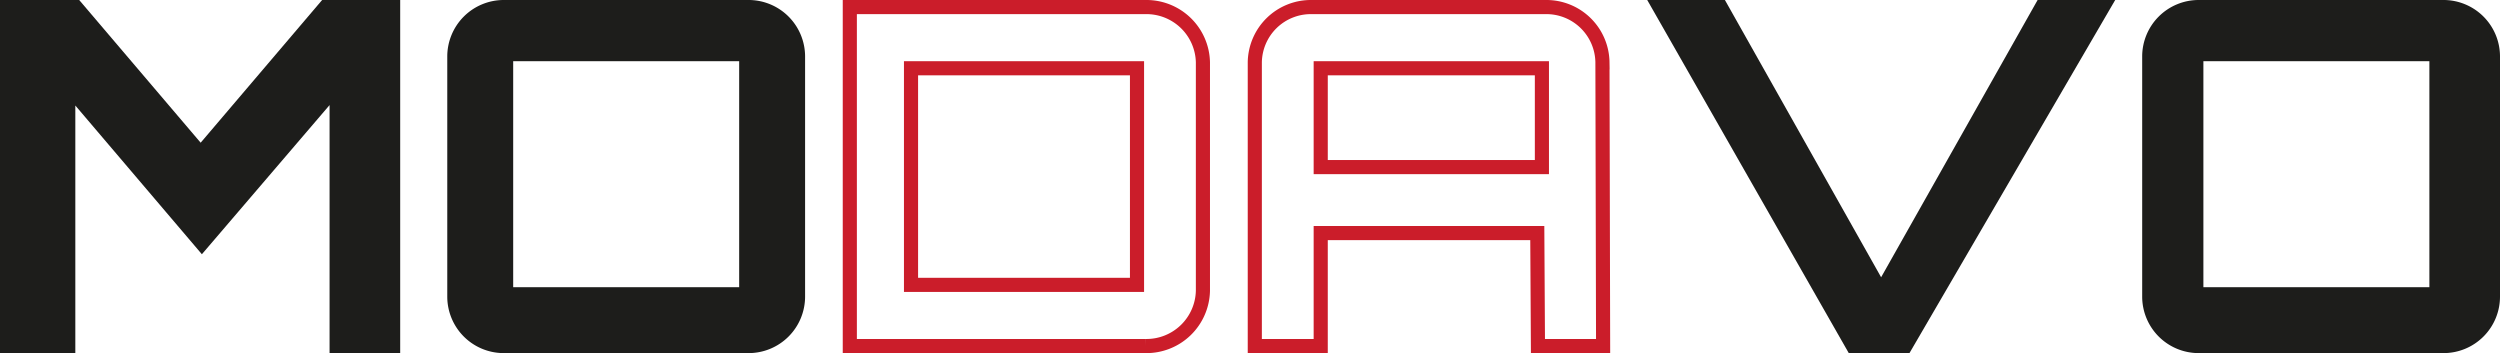 <svg xmlns="http://www.w3.org/2000/svg" viewBox="0 0 531 75"><defs><style>.cls-1{fill:#1d1d1b;}.cls-2{fill:none;stroke:#cb1d2a;stroke-miterlimit:10;stroke-width:3px;}</style></defs><g id="Camada_2" data-name="Camada 2"><g id="Camada_2-2" data-name="Camada 2"><polygon class="cls-1" points="0 75 16 75 16 22.41 42.88 54 70 22.32 70 75 85 75 85 0 68.42 0 42.62 30.31 16.82 0 0 0 0 75"/><path class="cls-1" d="M159,0H107A12,12,0,0,0,95,12V63a12,12,0,0,0,12,12h52a12,12,0,0,0,12-12V12A12,12,0,0,0,159,0Zm-2,61H109V13h48Z"/><path class="cls-1" d="M519,0H467a12,12,0,0,0-12,12V63a12,12,0,0,0,12,12h52a12,12,0,0,0,12-12V12A12,12,0,0,0,519,0Zm-3,61H468V13h48Z"/><path class="cls-2" d="M180.5,73.5h62.87A12,12,0,0,0,255.5,61.78V13.22A12,12,0,0,0,243.37,1.5H180.5Zm61-13h-48v-46l48,0Z"/><path class="cls-2" d="M340.5,73.5l-.14-60.27a11.91,11.91,0,0,0-12-11.73H278.52a11.91,11.91,0,0,0-12,11.73V73.5h14v-24h46l.14,24Z"/><rect class="cls-2" x="280.52" y="14.5" width="46.98" height="20.99"/><polygon class="cls-1" points="432.79 0 449.27 0 405.57 75 392.68 75 349.87 0 366.37 0 399.55 58.89 399.55 58.89 432.79 0"/></g></g></svg>